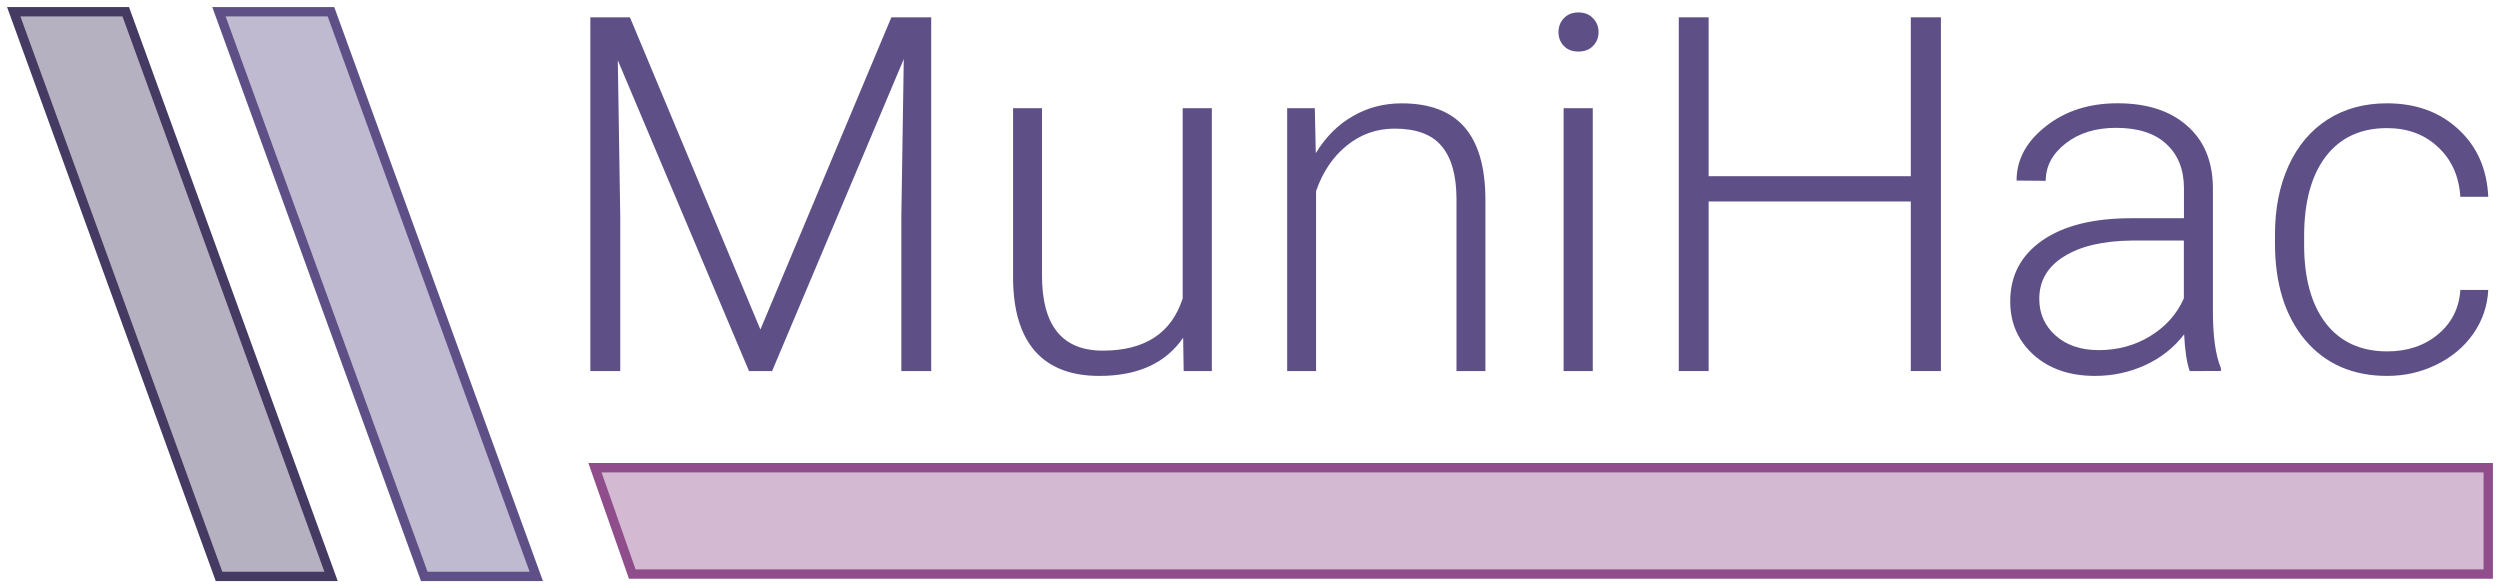 <?xml version="1.0" encoding="UTF-8" standalone="no"?>
<svg
   xmlns:dc="http://purl.org/dc/elements/1.1/"
   xmlns:cc="http://creativecommons.org/ns#"
   xmlns:rdf="http://www.w3.org/1999/02/22-rdf-syntax-ns#"
   xmlns:svg="http://www.w3.org/2000/svg"
   xmlns="http://www.w3.org/2000/svg"
   id="svg5276"
   version="1.1"
   viewBox="0 0 70.9 16.679"
   height="16.679mm"
   width="70.9mm">
  <defs
     id="defs5270" />
  <g
     transform="translate(156.461,-111.503)"
     id="layer1">
    <g
       id="text836"
       style="font-style:normal;font-weight:normal;font-size:10.583px;line-height:125%;font-family:Sans;letter-spacing:0px;word-spacing:0px;fill:#5e5086;fill-opacity:1;stroke:none;stroke-width:0.265px;stroke-linecap:butt;stroke-linejoin:miter;stroke-opacity:1"
       aria-label="MuniHac.de">
      <path
         id="path825"
         style="font-style:normal;font-variant:normal;font-weight:300;font-stretch:normal;font-size:14.111px;font-family:Roboto;-inkscape-font-specification:'Roboto Light';fill:#5e5086;fill-opacity:1;stroke-width:0.265px"
         d="m -138.596,111.994 3.7,8.854 3.714,-8.854 h 1.13 v 10.032 h -0.847 v -4.368 l 0.069,-4.479 -3.734,8.847 h -0.655 l -3.721,-8.813 0.069,4.417 v 4.396 h -0.848 v -10.032 z" />
      <path
         id="path827"
         style="font-style:normal;font-variant:normal;font-weight:300;font-stretch:normal;font-size:14.111px;font-family:Roboto;-inkscape-font-specification:'Roboto Light';fill:#5e5086;fill-opacity:1;stroke-width:0.265px"
         d="m -122.907,121.082 q -0.744,1.082 -2.377,1.082 -1.192,0 -1.812,-0.689 -0.62,-0.696 -0.634,-2.053 v -4.851 h 0.82 v 4.747 q 0,2.129 1.723,2.129 1.791,0 2.267,-1.481 v -5.395 h 0.827 v 7.455 h -0.799 z" />
      <path
         id="path829"
         style="font-style:normal;font-variant:normal;font-weight:300;font-stretch:normal;font-size:14.111px;font-family:Roboto;-inkscape-font-specification:'Roboto Light';fill:#5e5086;fill-opacity:1;stroke-width:0.265px"
         d="m -119.173,114.571 0.028,1.275 q 0.42,-0.689 1.047,-1.047 0.627,-0.365 1.385,-0.365 1.199,0 1.785,0.675 0.586,0.675 0.593,2.026 v 4.892 h -0.82 v -4.899 q -0.007,-0.999 -0.427,-1.488 -0.413,-0.489 -1.33,-0.489 -0.765,0 -1.357,0.482 -0.586,0.475 -0.868,1.288 v 5.106 h -0.82 v -7.455 z" />
      <path
         id="path831"
         style="font-style:normal;font-variant:normal;font-weight:300;font-stretch:normal;font-size:14.111px;font-family:Roboto;-inkscape-font-specification:'Roboto Light';fill:#5e5086;fill-opacity:1;stroke-width:0.265px"
         d="m -111.29,122.026 h -0.827 v -7.455 h 0.827 z m -0.972,-9.612 q 0,-0.234 0.152,-0.393 0.152,-0.165 0.413,-0.165 0.262,0 0.413,0.165 0.158,0.158 0.158,0.393 0,0.234 -0.158,0.393 -0.152,0.158 -0.413,0.158 -0.262,0 -0.413,-0.158 -0.152,-0.158 -0.152,-0.393 z" />
      <path
         id="path833"
         style="font-style:normal;font-variant:normal;font-weight:300;font-stretch:normal;font-size:14.111px;font-family:Roboto;-inkscape-font-specification:'Roboto Light';fill:#5e5086;fill-opacity:1;stroke-width:0.265px"
         d="m -101.417,122.026 h -0.854 v -4.809 h -5.733 v 4.809 h -0.847 v -10.032 h 0.847 v 4.506 h 5.733 v -4.506 h 0.854 z" />
      <path
         id="path835"
         style="font-style:normal;font-variant:normal;font-weight:300;font-stretch:normal;font-size:14.111px;font-family:Roboto;-inkscape-font-specification:'Roboto Light';fill:#5e5086;fill-opacity:1;stroke-width:0.265px"
         d="m -94.361,122.026 q -0.124,-0.351 -0.158,-1.04 -0.434,0.565 -1.109,0.875 -0.668,0.303 -1.419,0.303 -1.075,0 -1.743,-0.599 -0.661,-0.599 -0.661,-1.516 0,-1.089 0.903,-1.723 0.91,-0.634 2.529,-0.634 h 1.495 v -0.847 q 0,-0.799 -0.496,-1.254 -0.489,-0.462 -1.433,-0.462 -0.861,0 -1.426,0.441 -0.565,0.441 -0.565,1.061 l -0.827,-0.007 q 0,-0.889 0.827,-1.537 0.827,-0.655 2.033,-0.655 1.247,0 1.964,0.627 0.723,0.62 0.744,1.736 v 3.528 q 0,1.082 0.227,1.619 v 0.083 z m -2.591,-0.593 q 0.827,0 1.474,-0.4 0.655,-0.4 0.951,-1.068 v -1.64 h -1.475 q -1.233,0.014 -1.929,0.455 -0.696,0.434 -0.696,1.199 0,0.627 0.462,1.04 0.469,0.413 1.213,0.413 z" />
      <path
         id="path837"
         style="font-style:normal;font-variant:normal;font-weight:300;font-stretch:normal;font-size:14.111px;font-family:Roboto;-inkscape-font-specification:'Roboto Light';fill:#5e5086;fill-opacity:1;stroke-width:0.265px"
         d="m -88.76,121.468 q 0.861,0 1.44,-0.482 0.586,-0.489 0.634,-1.261 h 0.792 q -0.034,0.682 -0.427,1.247 -0.393,0.558 -1.047,0.875 -0.648,0.317 -1.392,0.317 -1.468,0 -2.329,-1.02 -0.854,-1.02 -0.854,-2.742 v -0.248 q 0,-1.102 0.386,-1.95 0.386,-0.847 1.102,-1.309 0.723,-0.462 1.688,-0.462 1.226,0 2.019,0.73 0.799,0.73 0.854,1.922 h -0.792 q -0.055,-0.875 -0.634,-1.412 -0.572,-0.537 -1.447,-0.537 -1.116,0 -1.736,0.806 -0.613,0.806 -0.613,2.26 v 0.241 q 0,1.426 0.613,2.226 0.62,0.799 1.743,0.799 z" />
    </g>
    <path
       id="path884"
       d="m -156.072,111.835 5.823,16.015 h 3.177 l -5.823,-16.015 z"
       style="fill:#453a62;fill-opacity:0.392;fill-rule:evenodd;stroke:#453a62;stroke-width:0.265px;stroke-linecap:butt;stroke-linejoin:miter;stroke-opacity:1" />
    <path
       id="path884-3"
       d="m -150.252,111.835 5.823,16.015 h 3.177 l -5.823,-16.015 z"
       style="fill:#5e5086;fill-opacity:0.392;fill-rule:evenodd;stroke:#5e5086;stroke-width:0.265;stroke-linecap:butt;stroke-linejoin:miter;stroke-miterlimit:5.3;stroke-dasharray:none;stroke-opacity:1" />
    <path
       id="rect4626"
       d="m -139.588,124.767 h 53.694 v 3.016 h -52.636 z"
       style="fill:#8f4e8b;fill-opacity:0.392;stroke:#8f4e8b;stroke-width:0.265;stroke-linecap:round;stroke-miterlimit:5.3;stroke-dasharray:none;stroke-opacity:1" />
  </g>
</svg>
